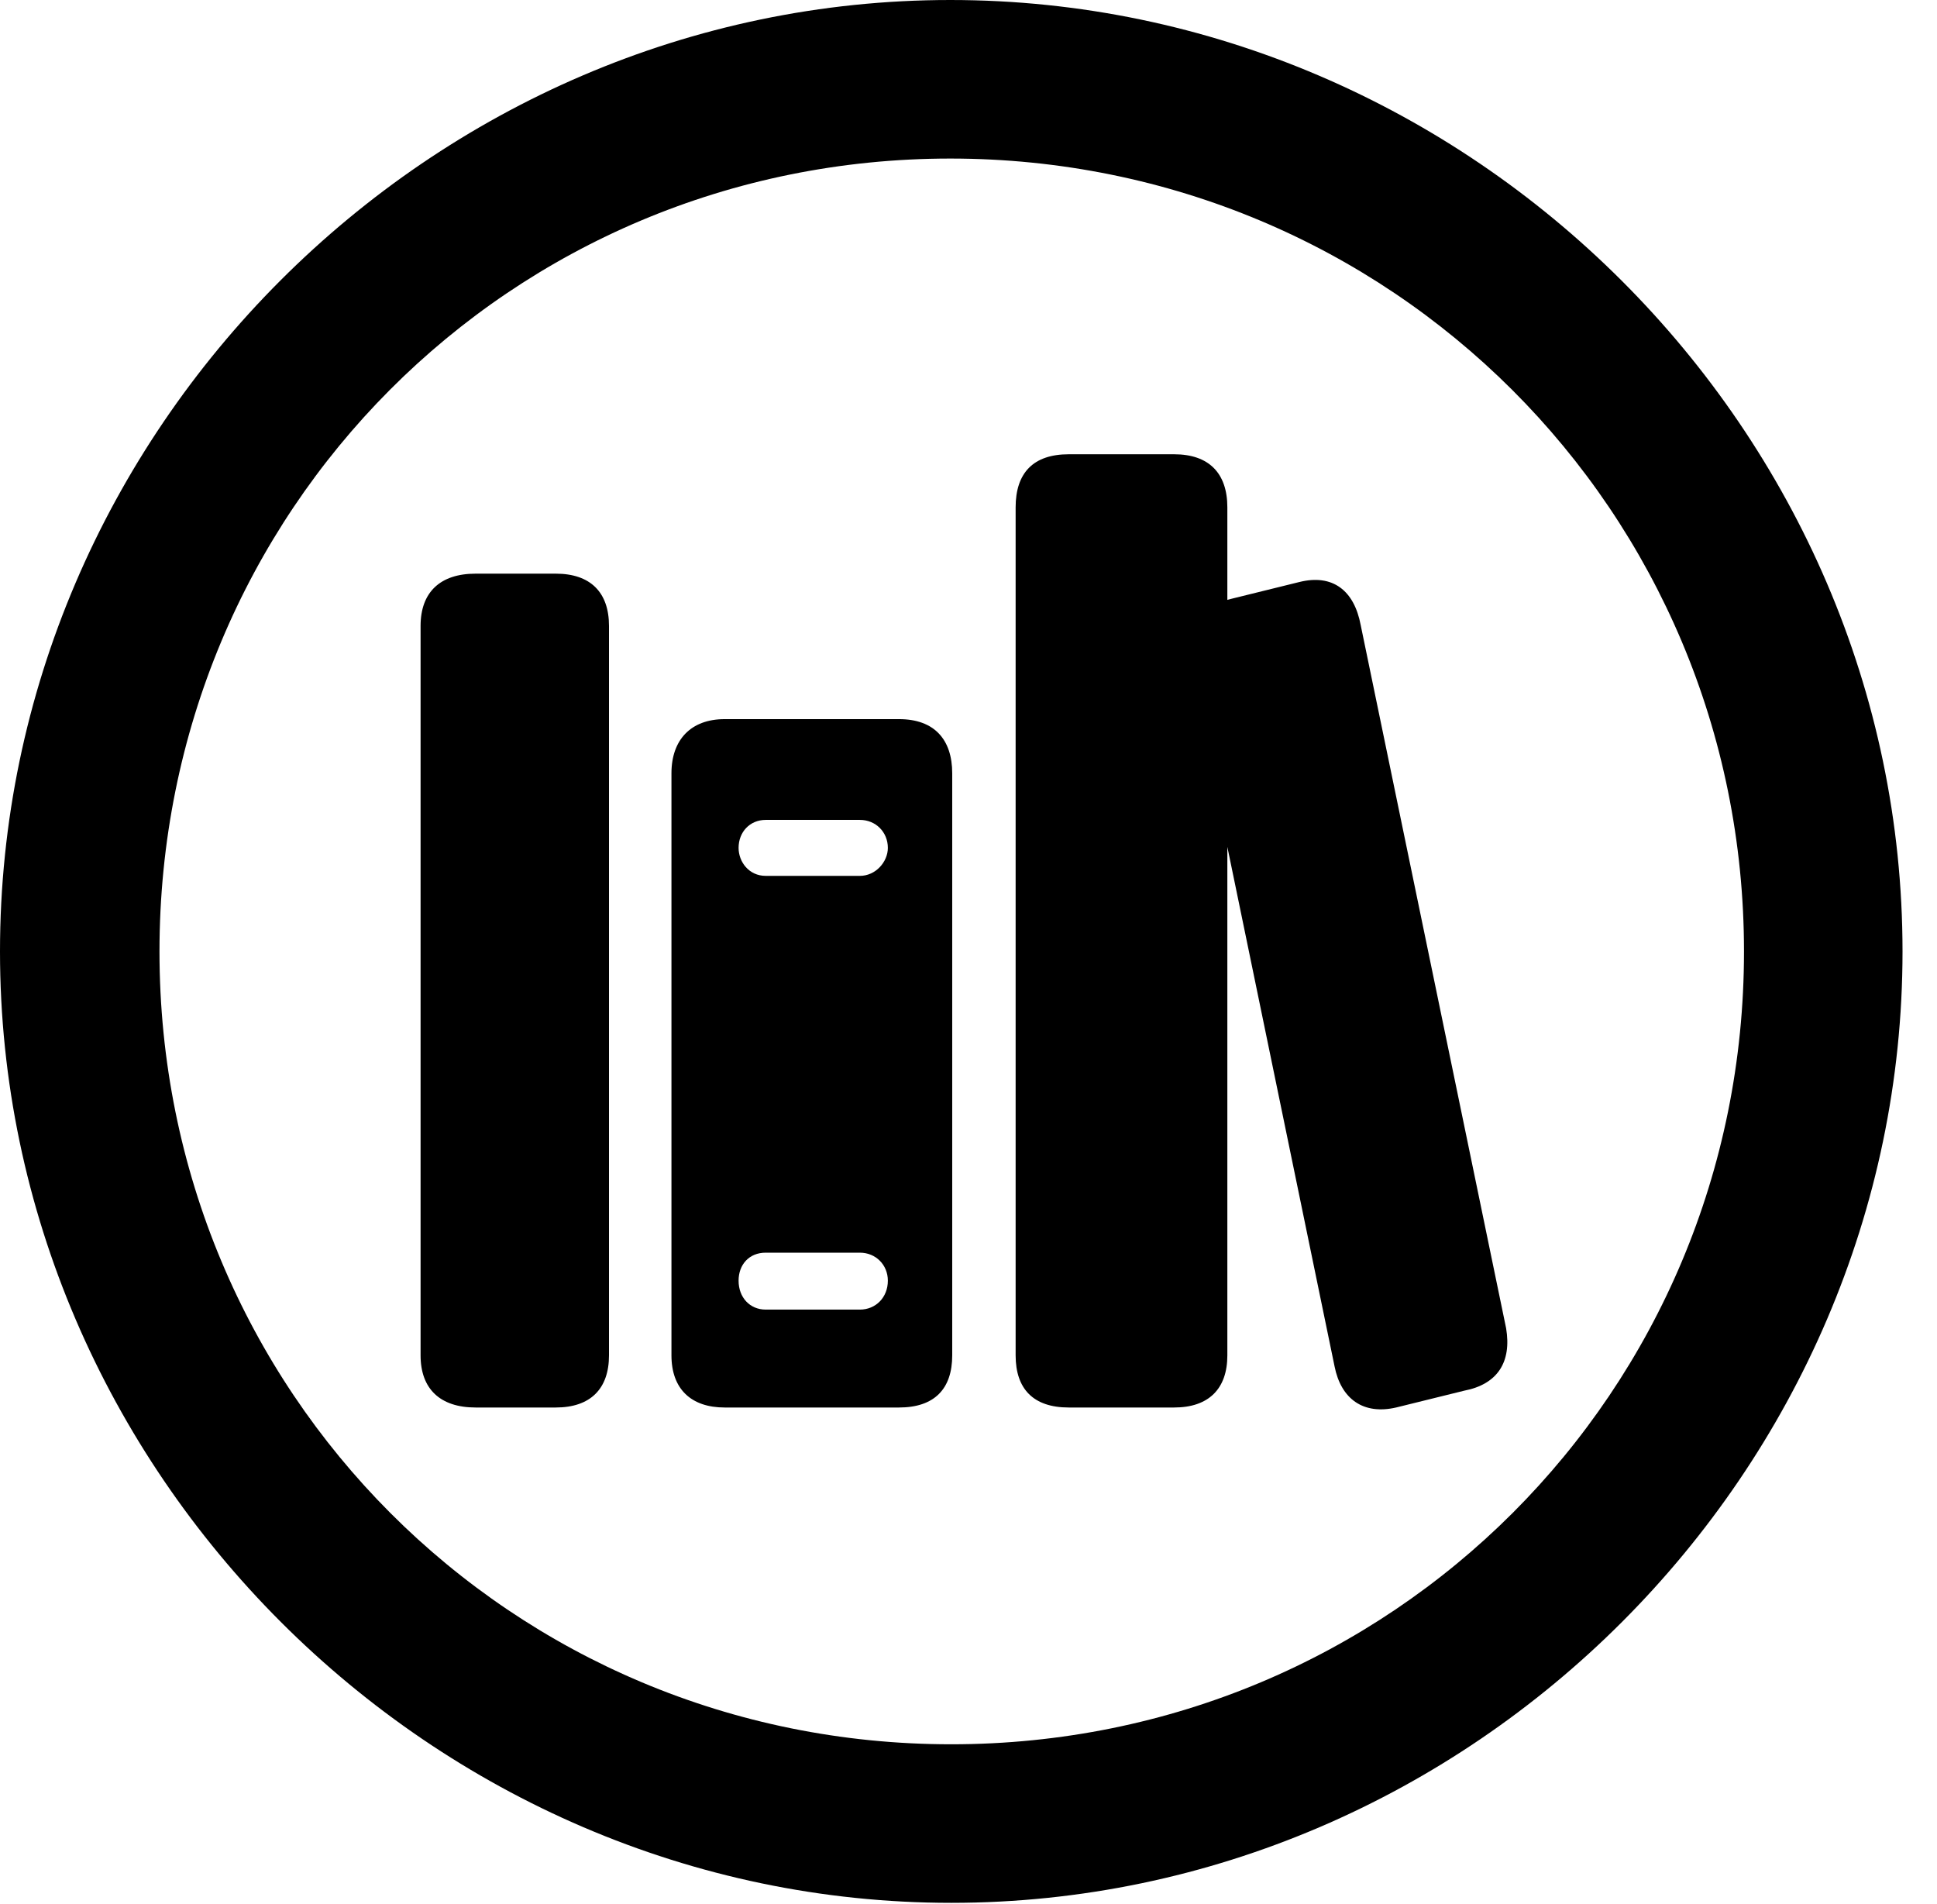 <svg version="1.1" xmlns="http://www.w3.org/2000/svg" xmlns:xlink="http://www.w3.org/1999/xlink" width="20.283" height="19.932" viewBox="0 0 20.283 19.932">
 <g>
  <rect height="19.932" opacity="0" width="20.283" x="0" y="0"/>
  <path d="M9.961 19.922C15.41 19.922 19.922 15.4 19.922 9.961C19.922 4.512 15.4 0 9.951 0C4.512 0 0 4.512 0 9.961C0 15.4 4.521 19.922 9.961 19.922ZM9.961 18.262C5.352 18.262 1.67 14.57 1.67 9.961C1.67 5.352 5.342 1.66 9.951 1.66C14.56 1.66 18.262 5.352 18.262 9.961C18.262 14.57 14.57 18.262 9.961 18.262Z" fill="currentColor"/>
  <path d="M4.98 14.736L5.82 14.736C6.182 14.736 6.377 14.541 6.377 14.19L6.377 6.553C6.377 6.201 6.182 6.006 5.82 6.006L4.98 6.006C4.609 6.006 4.404 6.201 4.404 6.553L4.404 14.19C4.404 14.541 4.609 14.736 4.98 14.736ZM7.588 14.736L9.414 14.736C9.785 14.736 9.971 14.541 9.971 14.19L9.971 8.096C9.971 7.744 9.785 7.529 9.414 7.529L7.588 7.529C7.236 7.529 7.031 7.744 7.031 8.096L7.031 14.19C7.031 14.541 7.236 14.736 7.588 14.736ZM8.018 9.17C7.842 9.17 7.734 9.023 7.734 8.877C7.734 8.711 7.852 8.584 8.018 8.584L9.004 8.584C9.17 8.584 9.297 8.711 9.297 8.877C9.297 9.023 9.17 9.17 9.004 9.17ZM8.018 13.711C7.852 13.711 7.734 13.584 7.734 13.408C7.734 13.242 7.842 13.115 8.018 13.115L9.004 13.115C9.17 13.115 9.297 13.242 9.297 13.408C9.297 13.584 9.17 13.711 9.004 13.711ZM11.191 14.736L12.295 14.736C12.656 14.736 12.852 14.541 12.852 14.19L12.852 5.312C12.852 4.951 12.656 4.756 12.295 4.756L11.191 4.756C10.82 4.756 10.635 4.951 10.635 5.312L10.635 14.19C10.635 14.541 10.82 14.736 11.191 14.736ZM14.619 14.736L15.332 14.56C15.684 14.492 15.83 14.258 15.771 13.906L14.248 6.543C14.18 6.182 13.955 6.006 13.604 6.094L12.891 6.27C12.549 6.348 12.383 6.572 12.451 6.924L13.975 14.307C14.043 14.648 14.277 14.815 14.619 14.736Z" fill="currentColor"/>
 </g>
</svg>
